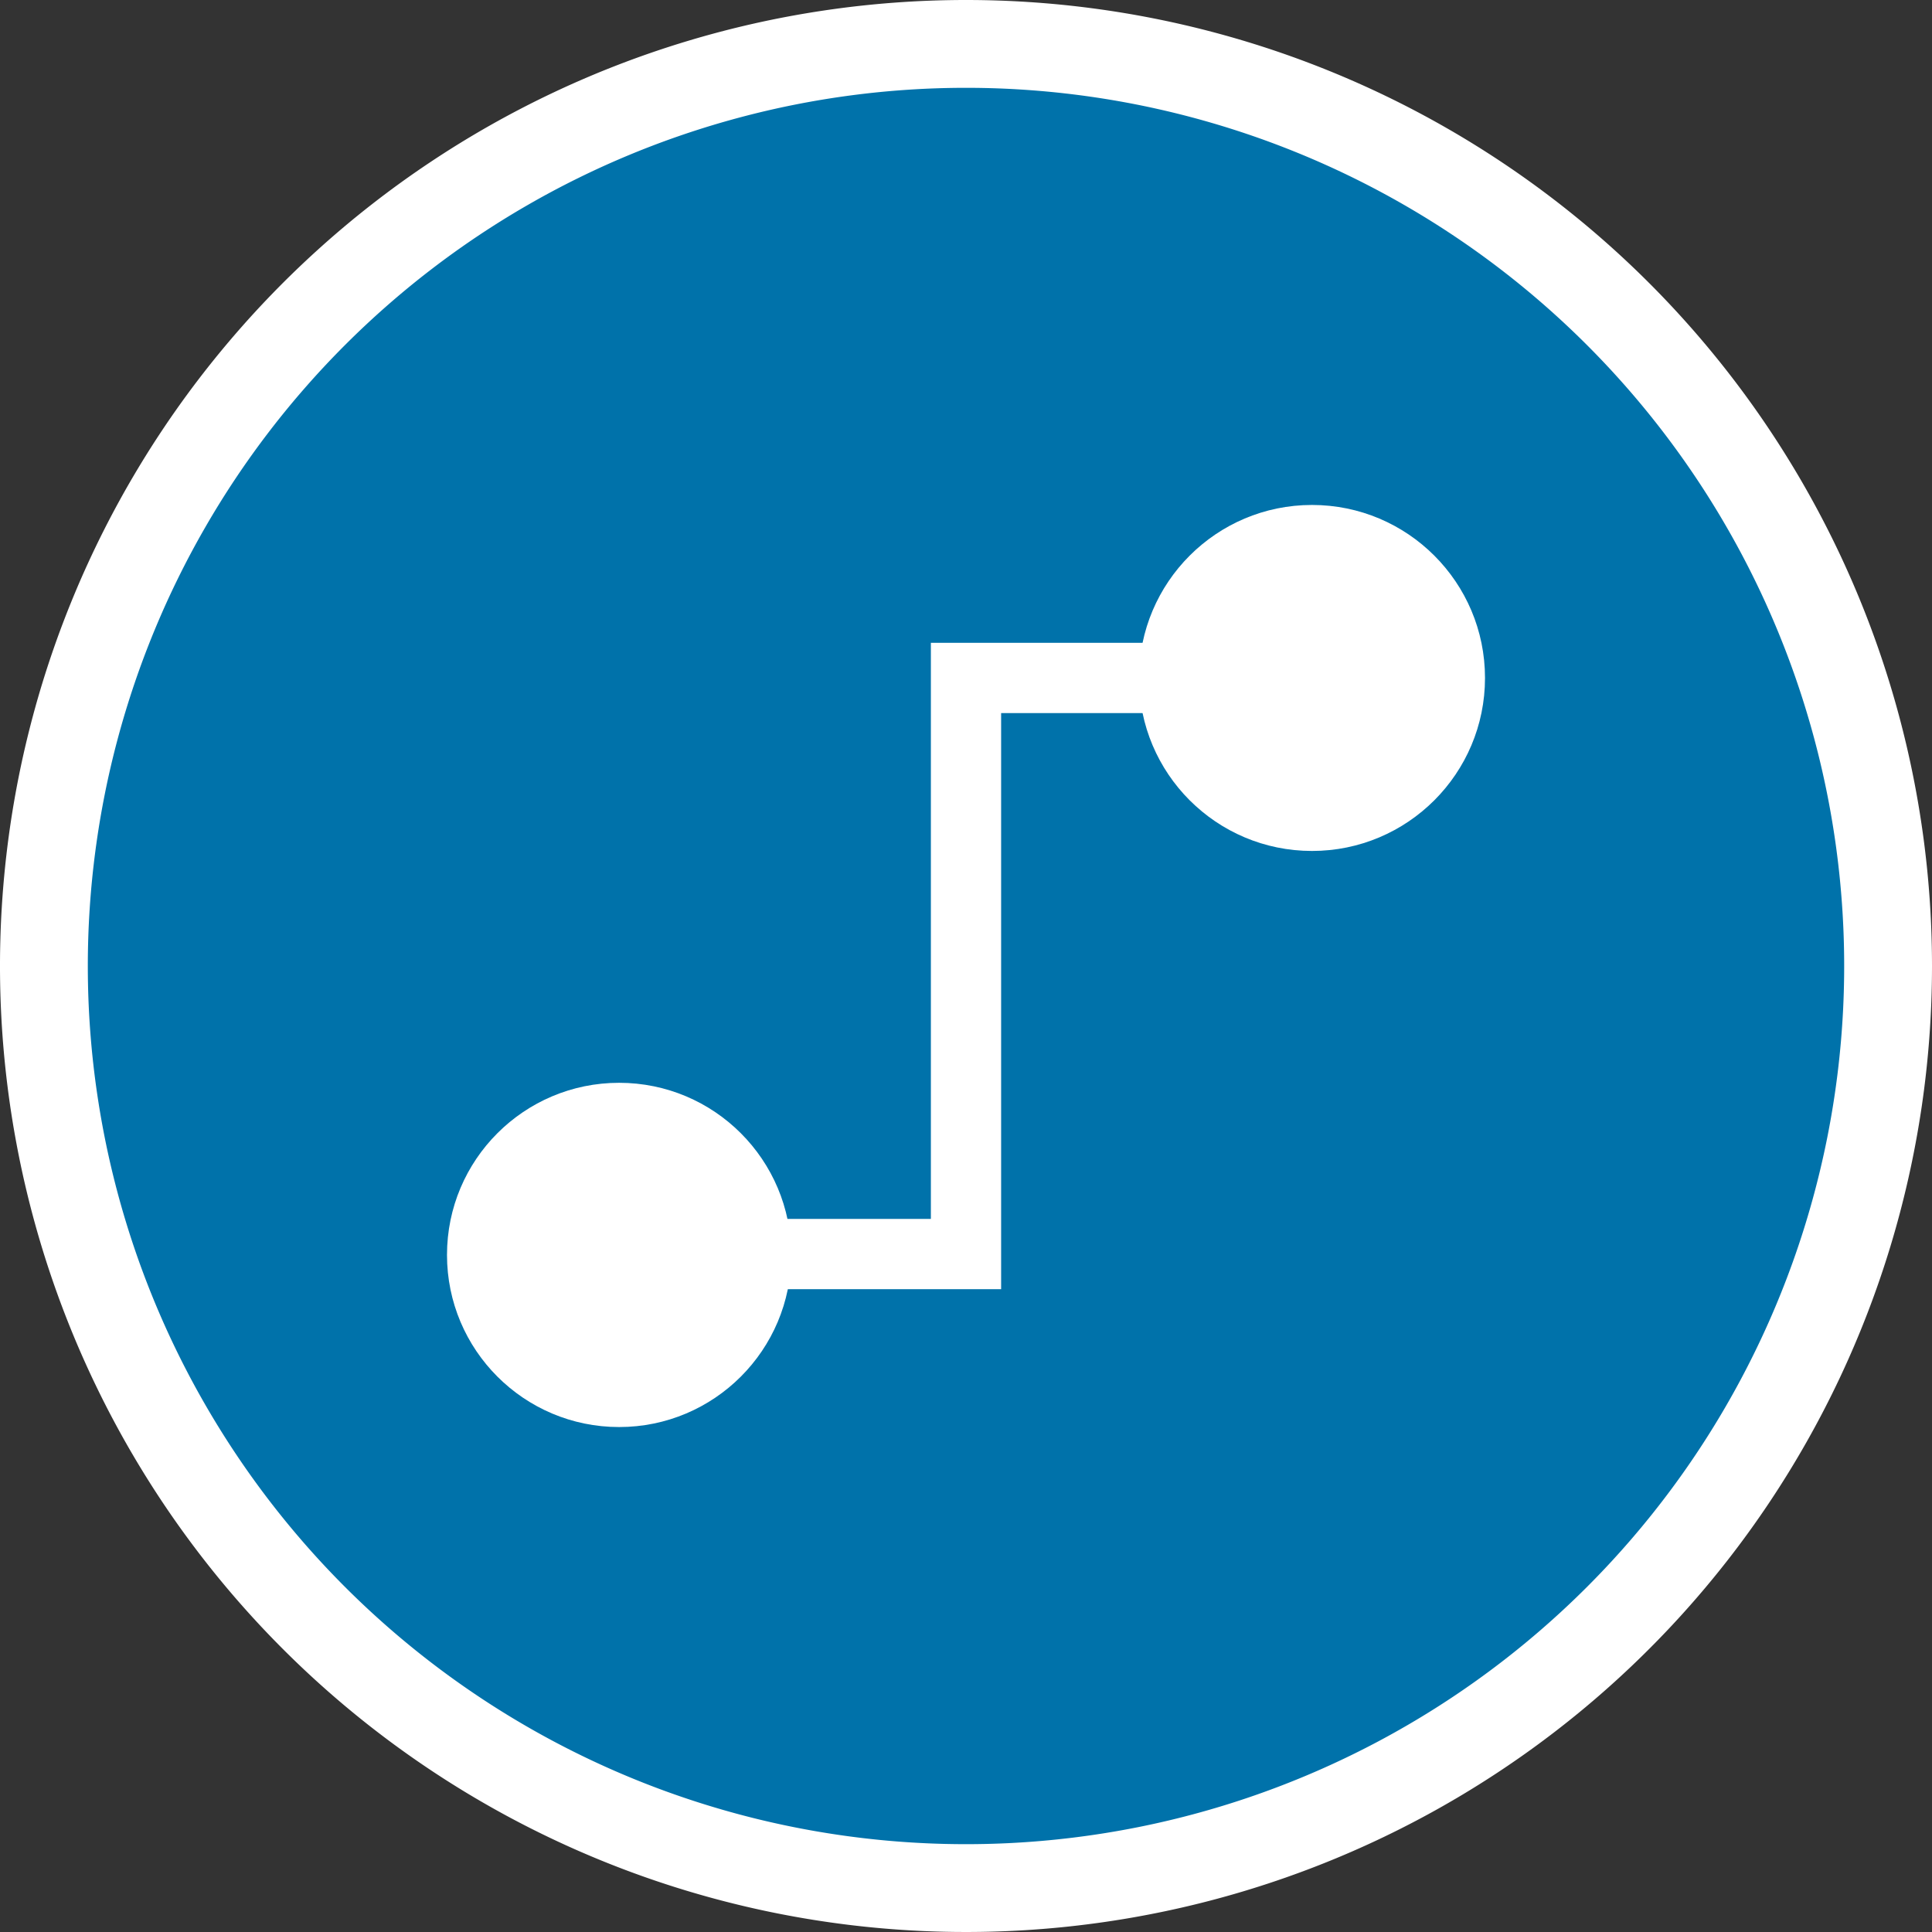 <svg id="Layer_1" data-name="Layer 1" xmlns="http://www.w3.org/2000/svg" viewBox="0 0 22 22"><rect x="0" y="0" width="22" height="22" fill="#333333" stroke="none"/><title>status_connected22</title><circle cx="11" cy="11" r="10.5" style="fill:#0072aa"/><path d="M11,1A10,10,0,1,1,1,11,10,10,0,0,1,11,1m0-1A11,11,0,1,0,22,11,11,11,0,0,0,11,0Z" style="fill:#fff"/><circle cx="14.94" cy="7.72" r="1.97" style="fill:#fff"/><polyline points="8.38 14.28 11 14.28 11 7.72 13.63 7.72" style="fill:none;stroke:#fff;stroke-linecap:round;stroke-miterlimit:10;stroke-width:0.8px"/><circle cx="7.05" cy="14.29" r="1.96" style="fill:#fff"/></svg>
